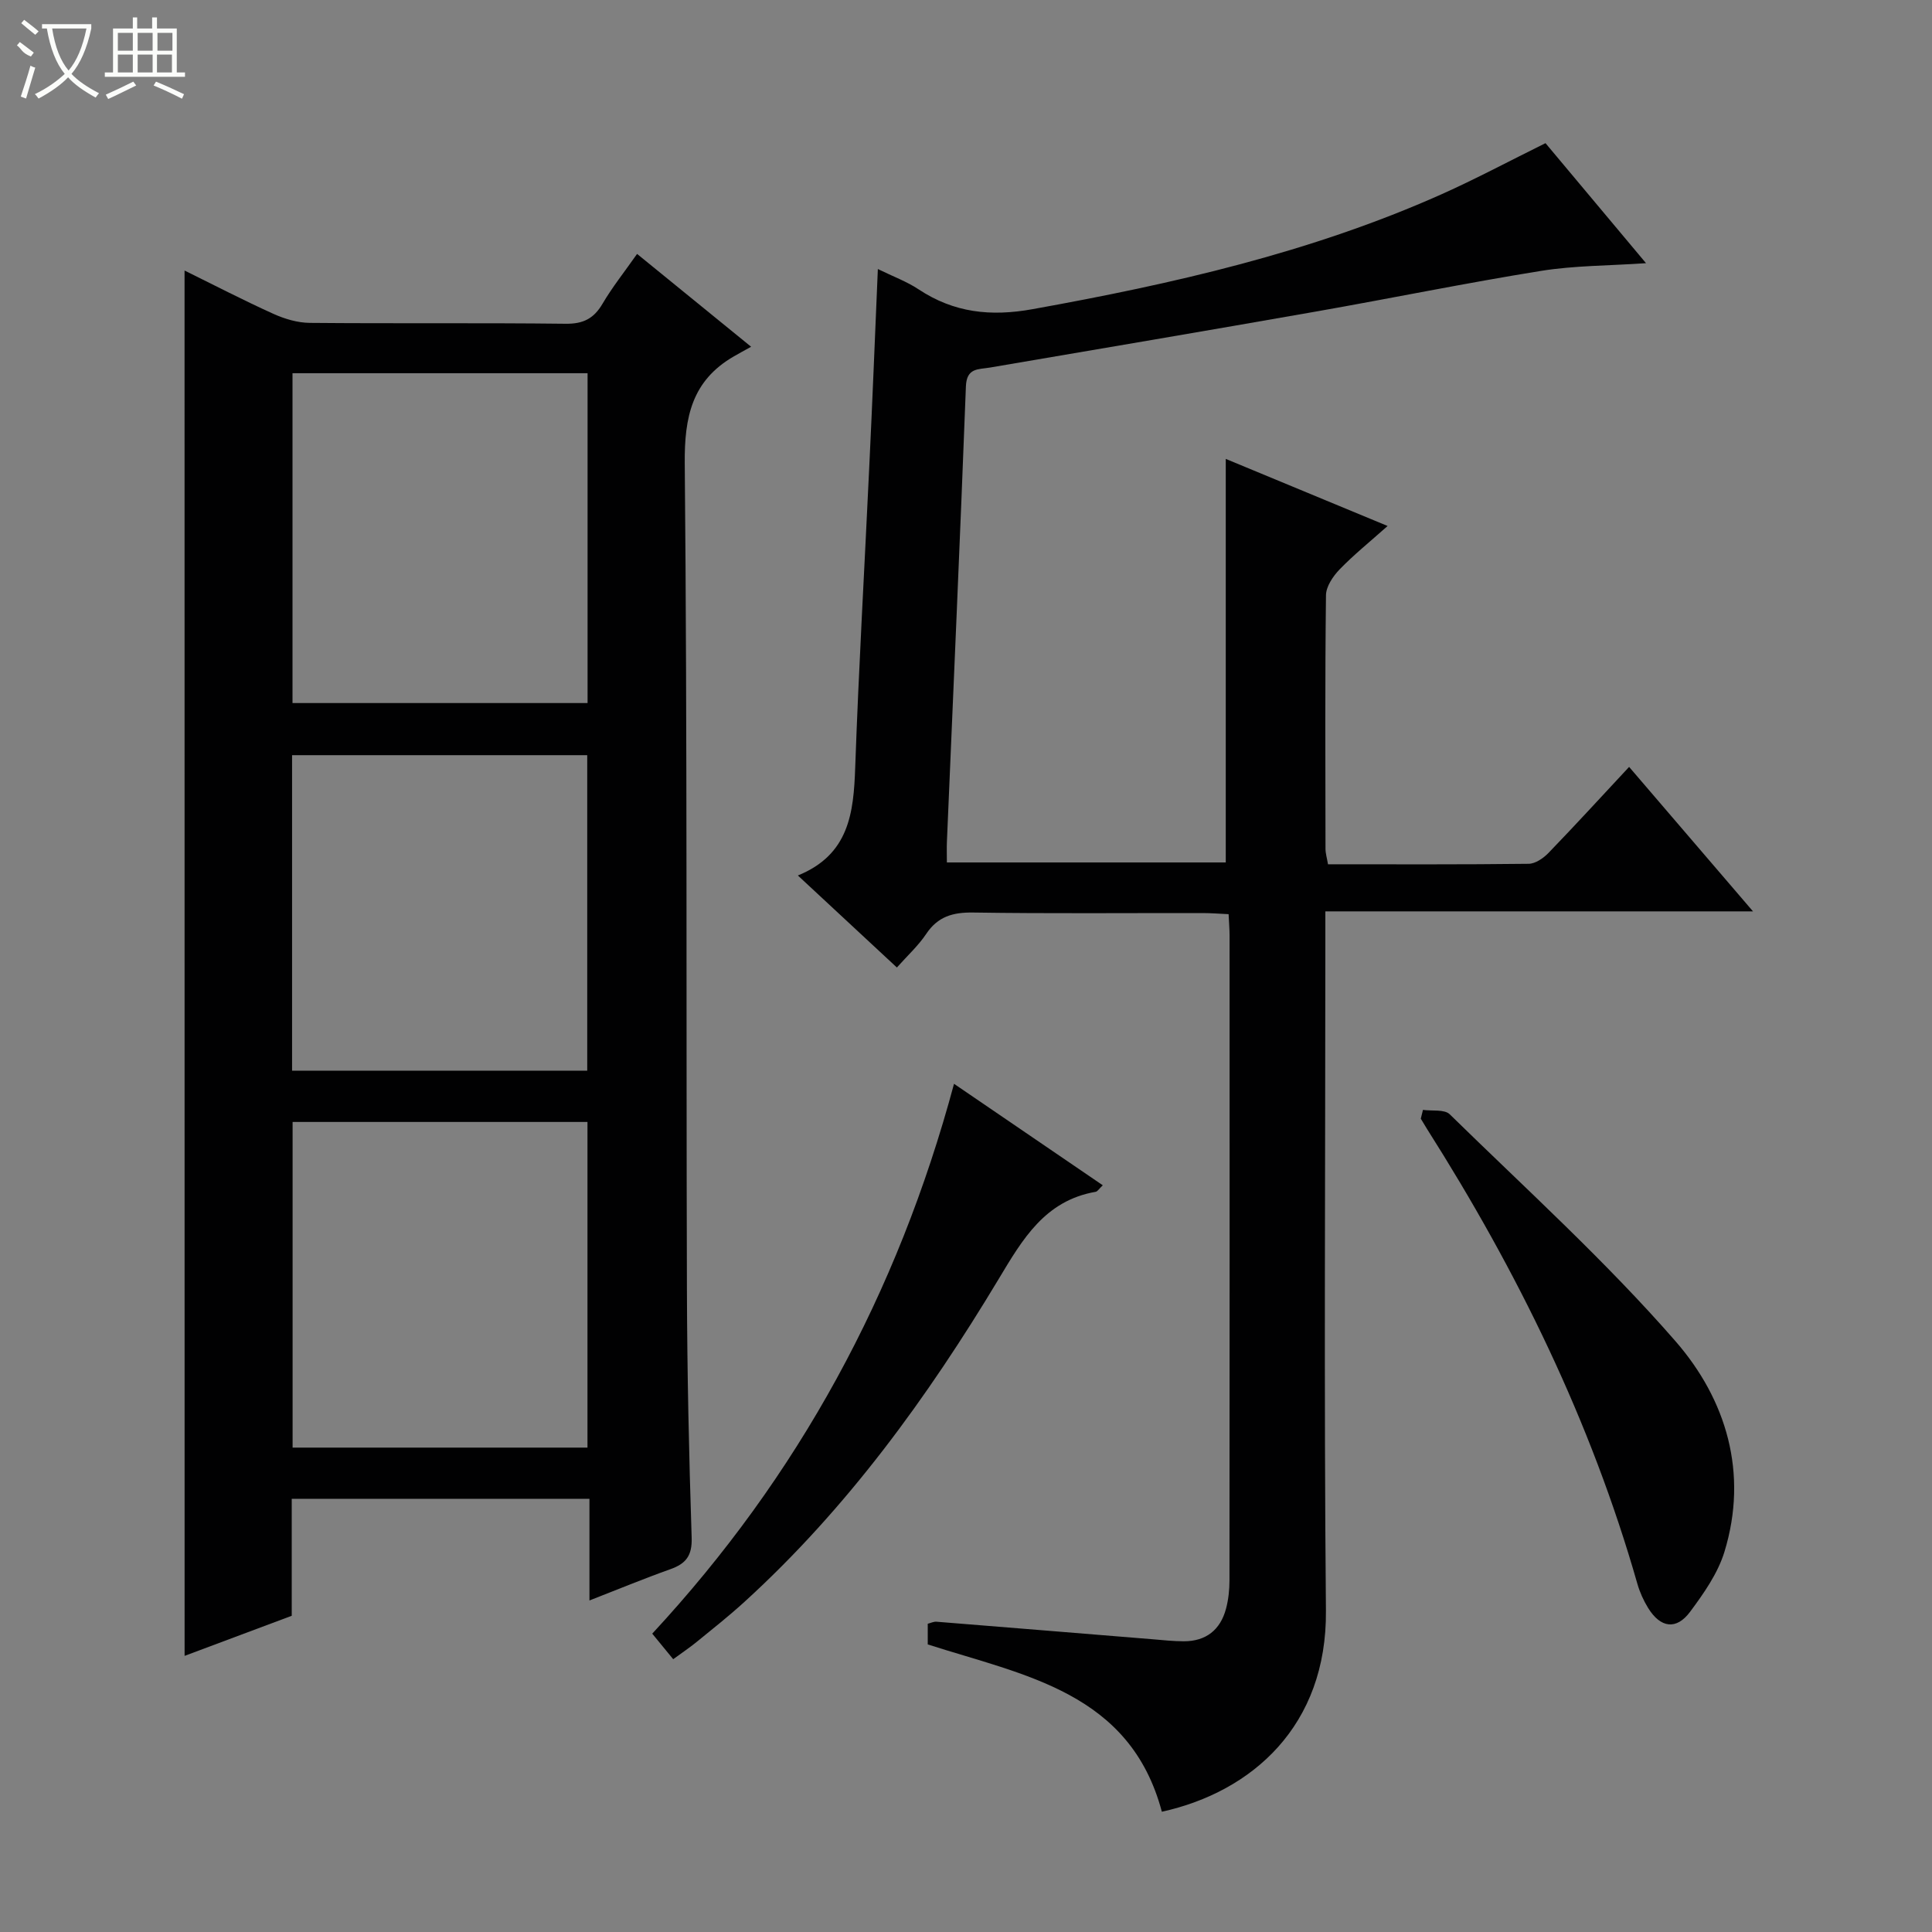 <svg enable-background="new 0 0 400 400" viewBox="0 0 400 400" xmlns="http://www.w3.org/2000/svg"><rect x="0" y="0" width="400" height="400" fill="#808080" stroke="none"/><g fill="#010102"><path d="m38.21 56.01c6.24 3.07 12.24 6.19 18.4 8.97 2.33 1.05 5 1.85 7.53 1.87 17.66.16 35.33-.03 52.99.18 3.64.04 5.82-1.08 7.62-4.15 2.01-3.42 4.51-6.55 7.15-10.31 7.63 6.21 15.02 12.23 23.61 19.22-1.58.88-2.6 1.43-3.6 2.01-8.63 5-10.23 12.5-10.14 22.16.53 56.99.28 113.98.45 170.97.05 17.14.42 34.29.98 51.43.12 3.72-1.17 5.37-4.39 6.52-5.43 1.93-10.76 4.14-16.77 6.48 0-7.3 0-14.03 0-21.05-20.74 0-40.97 0-61.64 0v24.22c-7.5 2.81-14.73 5.51-22.18 8.3-.01-95.73-.01-190.92-.01-286.82zm22.35 21.26v68.29h61.09c0-22.95 0-45.52 0-68.29-20.5 0-40.72 0-61.09 0zm61.07 222.44c0-22.82 0-45.06 0-67.42-20.52 0-40.75 0-61.05 0v67.42zm-.05-78.04c0-21.99 0-43.68 0-65.32-20.58 0-40.8 0-61.11 0v65.32z"/><path d="m181.75 55.7c3.18 1.56 6.01 2.59 8.44 4.21 7.32 4.84 14.92 5.67 23.59 4.1 28.99-5.22 57.58-11.71 84.61-23.76 7.12-3.18 14.02-6.87 21.59-10.61 6.66 7.96 13.55 16.18 20.81 24.85-7.68.53-14.79.48-21.71 1.59-15.55 2.5-30.99 5.67-46.5 8.4-22.53 3.96-45.08 7.78-67.63 11.62-2.41.41-4.82.01-4.97 3.9-1.19 31.41-2.6 62.81-3.93 94.21-.06 1.32-.01 2.64-.01 4.35h57.74c0-27.73 0-55.44 0-83.55 10.64 4.41 21.6 8.95 33.51 13.89-3.7 3.3-7.01 5.96-9.94 8.99-1.36 1.41-2.8 3.53-2.82 5.35-.21 17.49-.13 34.99-.1 52.48 0 .96.3 1.92.52 3.22 13.95 0 27.75.07 41.56-.1 1.38-.02 3.03-1.16 4.08-2.24 5.54-5.74 10.93-11.63 16.7-17.82 8.48 9.89 16.76 19.54 25.65 29.91-29.74 0-58.72 0-88.54 0v6.82c0 45.99-.3 91.98.12 137.96.22 23.82-15.26 37.51-33.97 41.63-6.6-24.75-28.39-28.19-48.47-34.64 0-1.18 0-2.62 0-4.28.6-.15 1.22-.47 1.82-.42 14.91 1.19 29.82 2.42 44.73 3.63 2.15.18 4.31.42 6.47.42 4.59 0 7.56-2.36 8.73-6.73.51-1.9.72-3.94.72-5.91.04-44.49.03-88.97.02-133.46 0-1.31-.12-2.63-.2-4.44-1.9-.09-3.65-.23-5.4-.23-15.83-.02-31.66.13-47.49-.11-4.21-.06-7.31.82-9.72 4.43-1.64 2.45-3.88 4.49-6.07 6.95-6.78-6.3-13.32-12.37-20.5-19.05 10.63-4.32 11.54-12.98 11.87-22.32.73-20.77 1.94-41.52 2.91-62.28.65-13.44 1.18-26.87 1.78-40.96z"/><path d="m228.32 245.4c-.76.71-1.08 1.28-1.48 1.35-10.5 1.83-15.12 9.8-20.09 18.08-14.7 24.46-31.38 47.47-52.62 66.82-3.19 2.91-6.59 5.6-9.94 8.33-1.41 1.15-2.93 2.16-4.81 3.54-1.42-1.74-2.74-3.34-4.34-5.29 30.22-32.59 50.78-70.31 62.48-113.84 10.4 7.09 20.53 14 30.8 21.01z"/><path d="m294.61 229.79c1.88.27 4.44-.16 5.54.91 15.79 15.46 32.26 30.36 46.74 46.98 10.5 12.05 15.14 27.3 10.13 43.63-1.37 4.45-4.27 8.58-7.1 12.39-2.85 3.84-6.14 3.35-8.69-.78-.95-1.54-1.72-3.25-2.22-4.98-9.61-33.67-24.86-64.73-43.56-94.2-.44-.7-.86-1.42-1.29-2.13.14-.6.29-1.21.45-1.82z"/></g><path d="m6.4 11.7c-2-.8-1.9-1.6-2.9-2.3l.6-.7c.9.7 1.9 1.4 2.9 2.2zm-2.1 8.3c.7-2.1 1.4-4.2 2-6.4.2.1.6.3 1 .4-.7 2.3-1.3 4.4-1.9 6.4zm3-12.8c-1.1-.9-2.1-1.7-2.9-2.4l.6-.7c1 .8 2 1.5 3 2.4zm1.4-1.3v-.9h10.2v.9c-.9 4.2-2.3 7.3-4.1 9.4 1.3 1.4 3.2 2.7 5.7 4-.2.2-.4.5-.7.9-2.5-1.4-4.4-2.7-5.7-4.2-1.4 1.5-3.5 3-6.1 4.4 0 0 0 0-.1-.1-.3-.4-.5-.7-.7-.8 2.7-1.3 4.7-2.8 6.2-4.2-1.8-2.2-3-5.3-3.7-9.4zm9.2 0h-7.1c.6 3.8 1.7 6.7 3.4 8.7 1.7-2 2.9-4.8 3.7-8.7z" fill="#fbfcfa"/><path d="m31.6 3.6h.9v2.3h4.1v9.1h1.7v.9h-16.6v-.9h1.7v-9.1h4.1v-2.3h.9v2.3h3.1v-2.3zm-4 13.3.6.8c-1.9.9-3.8 1.9-5.8 2.8-.2-.3-.3-.6-.5-.9 2-.9 3.9-1.8 5.7-2.7zm-3.2-10.1v3.7h3.1v-3.7zm0 4.5v3.7h3.1v-3.7zm4.1-4.5v3.7h3.1v-3.7zm0 4.5v3.7h3.1v-3.7zm9.1 9.1c-2.1-1.1-4.1-2-5.8-2.7l.5-.8c2.2.9 4.1 1.8 5.8 2.6l-.4.9zm-1.9-13.6h-3.1v3.7h3.1zm-3.2 4.5v3.7h3.1v-3.7z" fill="#fbfcfa"/></svg>